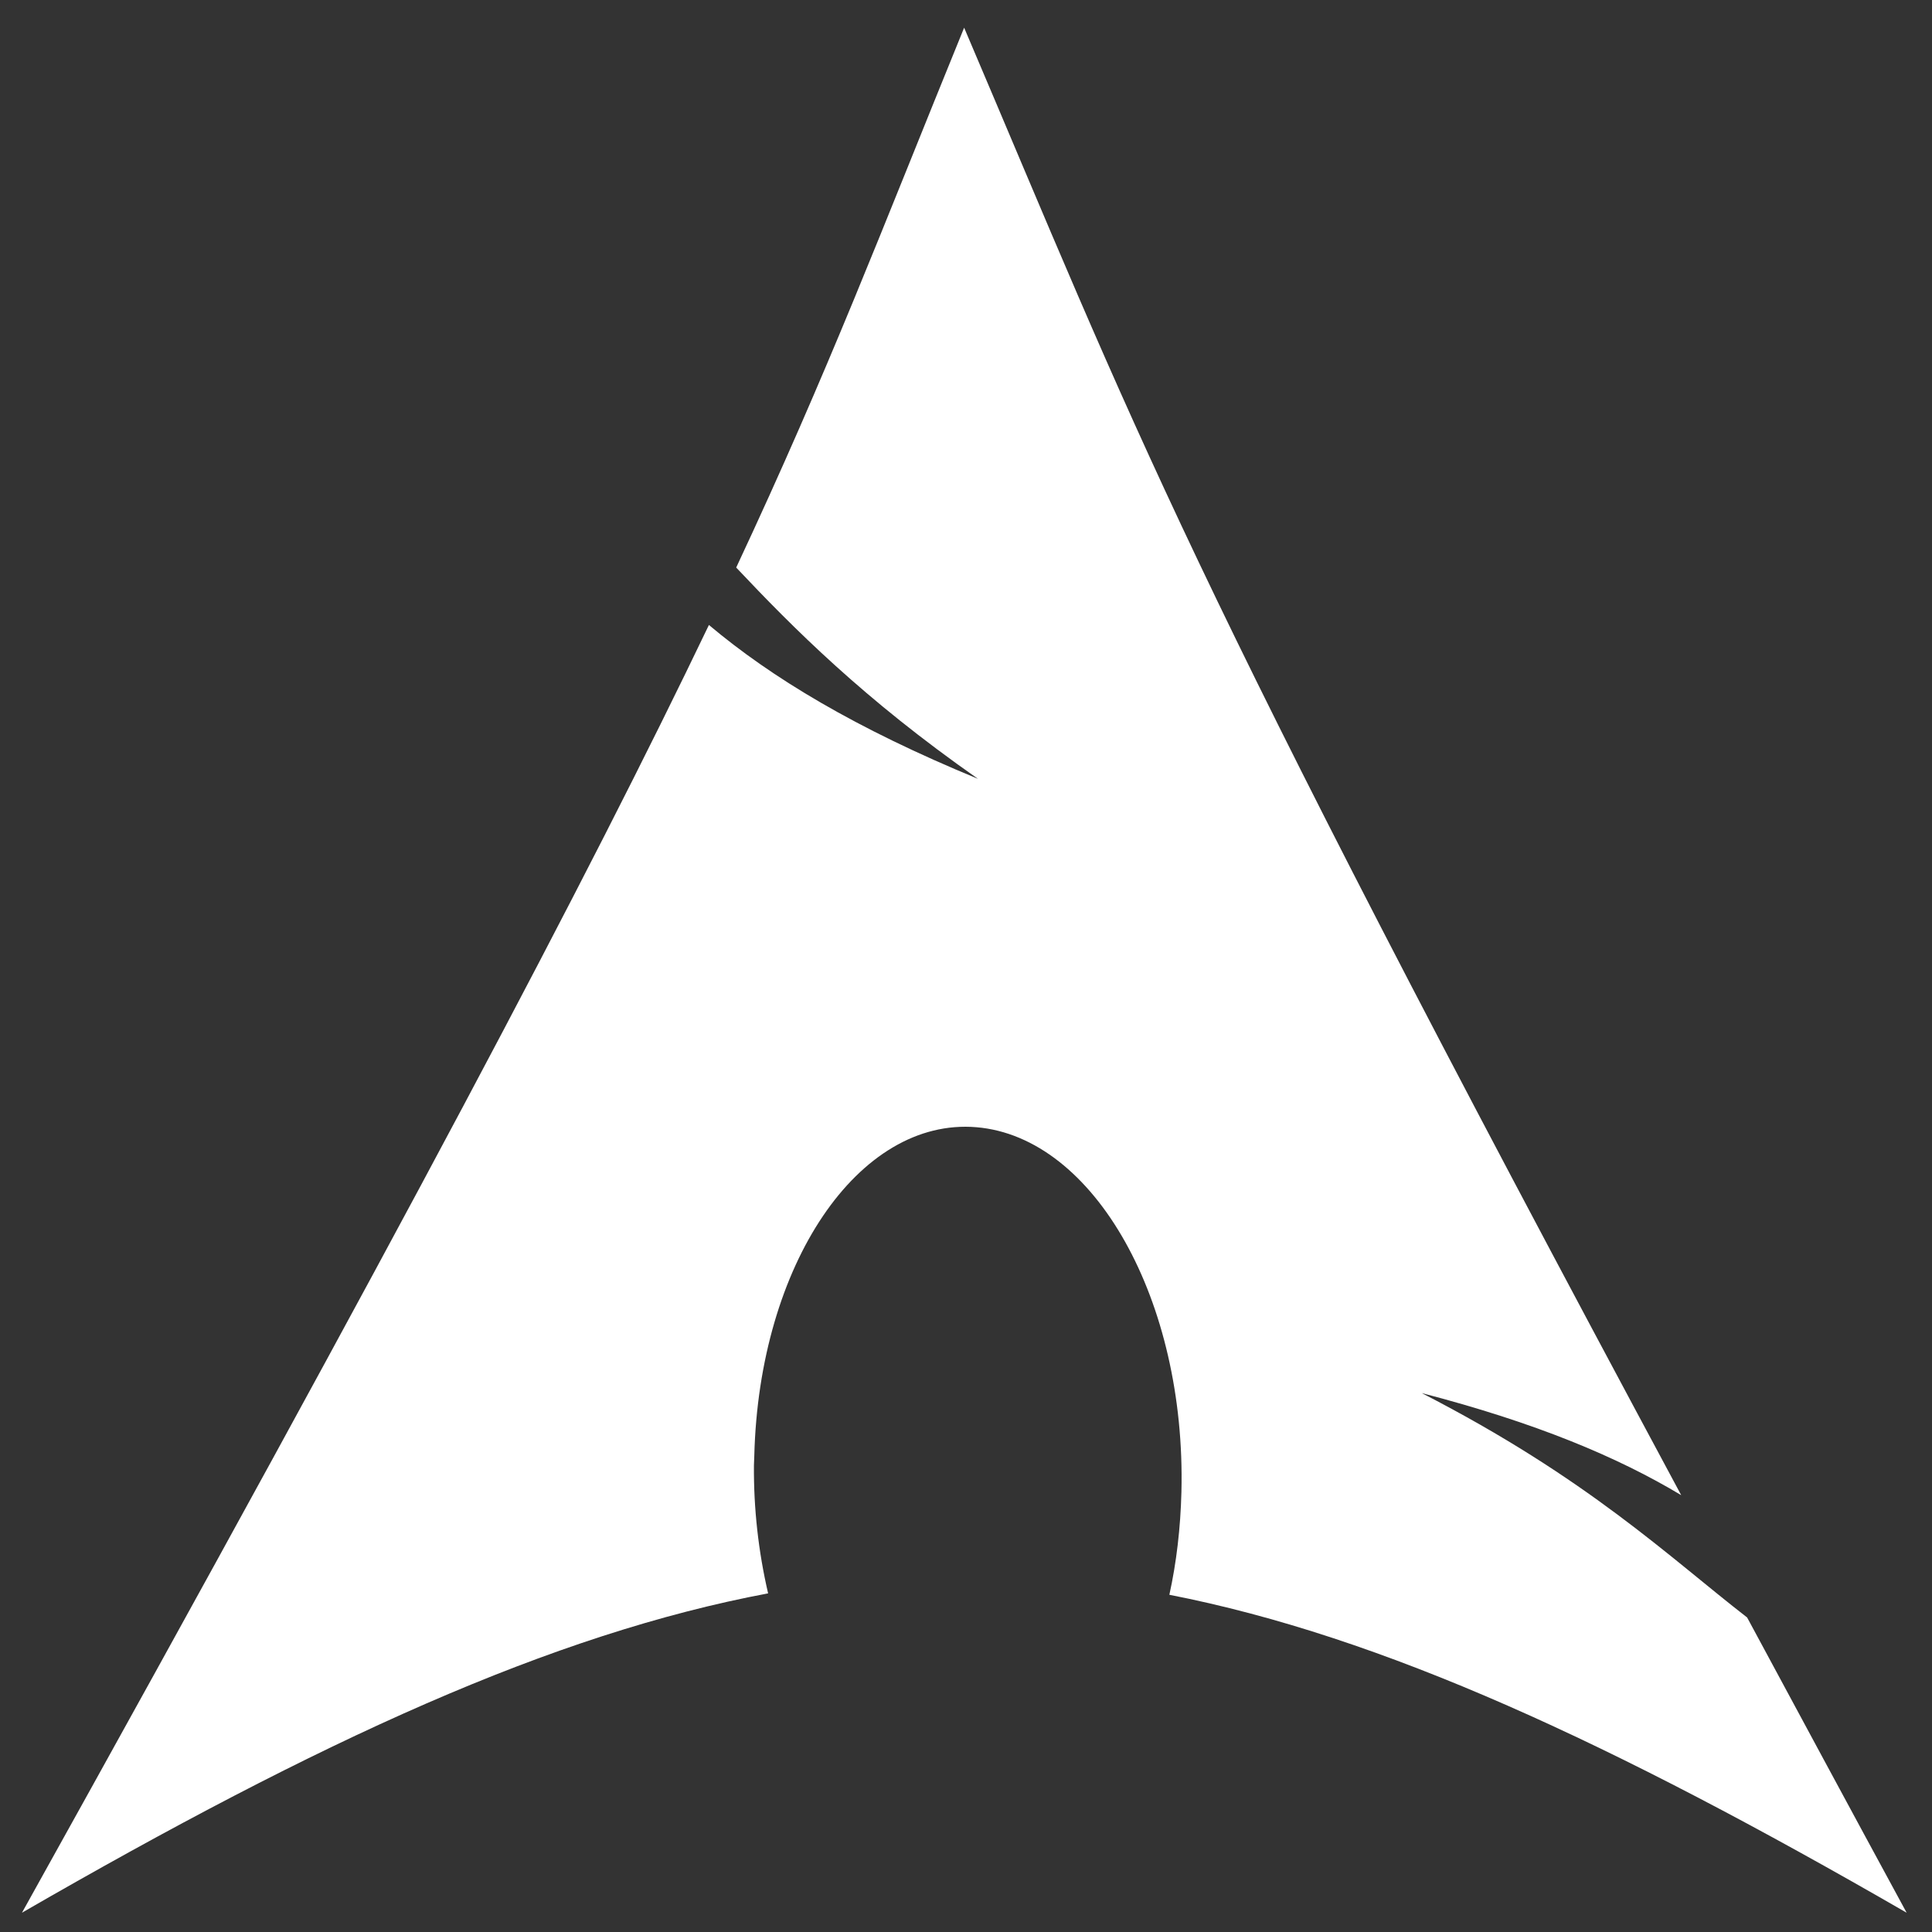 <?xml version="1.0" encoding="UTF-8"?>
<svg version="1" viewBox="0 0 124 124" xmlns="http://www.w3.org/2000/svg">
 <rect x="0" y="0" width="124" height="124" fill="#333333" stroke="none"/>
 <path d="m61.88 1.778c-5.385 13.203-8.633 21.839-14.629 34.649 3.676 3.896 8.188 8.434 15.516 13.559-7.878-3.242-13.252-6.497-17.267-9.874-7.673 16.011-19.695 38.818-44.09 82.65 19.174-11.068 34.037-17.893 47.889-20.497-0.626-2.692-0.931-5.449-0.91-8.213l0.023-0.614c0.304-12.284 6.694-21.73 14.264-21.09 7.57 0.642 13.454 11.126 13.15 23.41-0.058 2.312-0.319 4.536-0.774 6.598 13.701 2.68 28.405 9.487 47.32 20.407-3.73-6.866-7.059-13.056-10.238-18.95-5.007-3.882-10.23-8.933-20.884-14.402 7.323 1.903 12.566 4.099 16.653 6.552-32.323-60.177-34.94-68.173-46.023-94.185z" fill="#fff" fill-rule="evenodd"/>
</svg>
